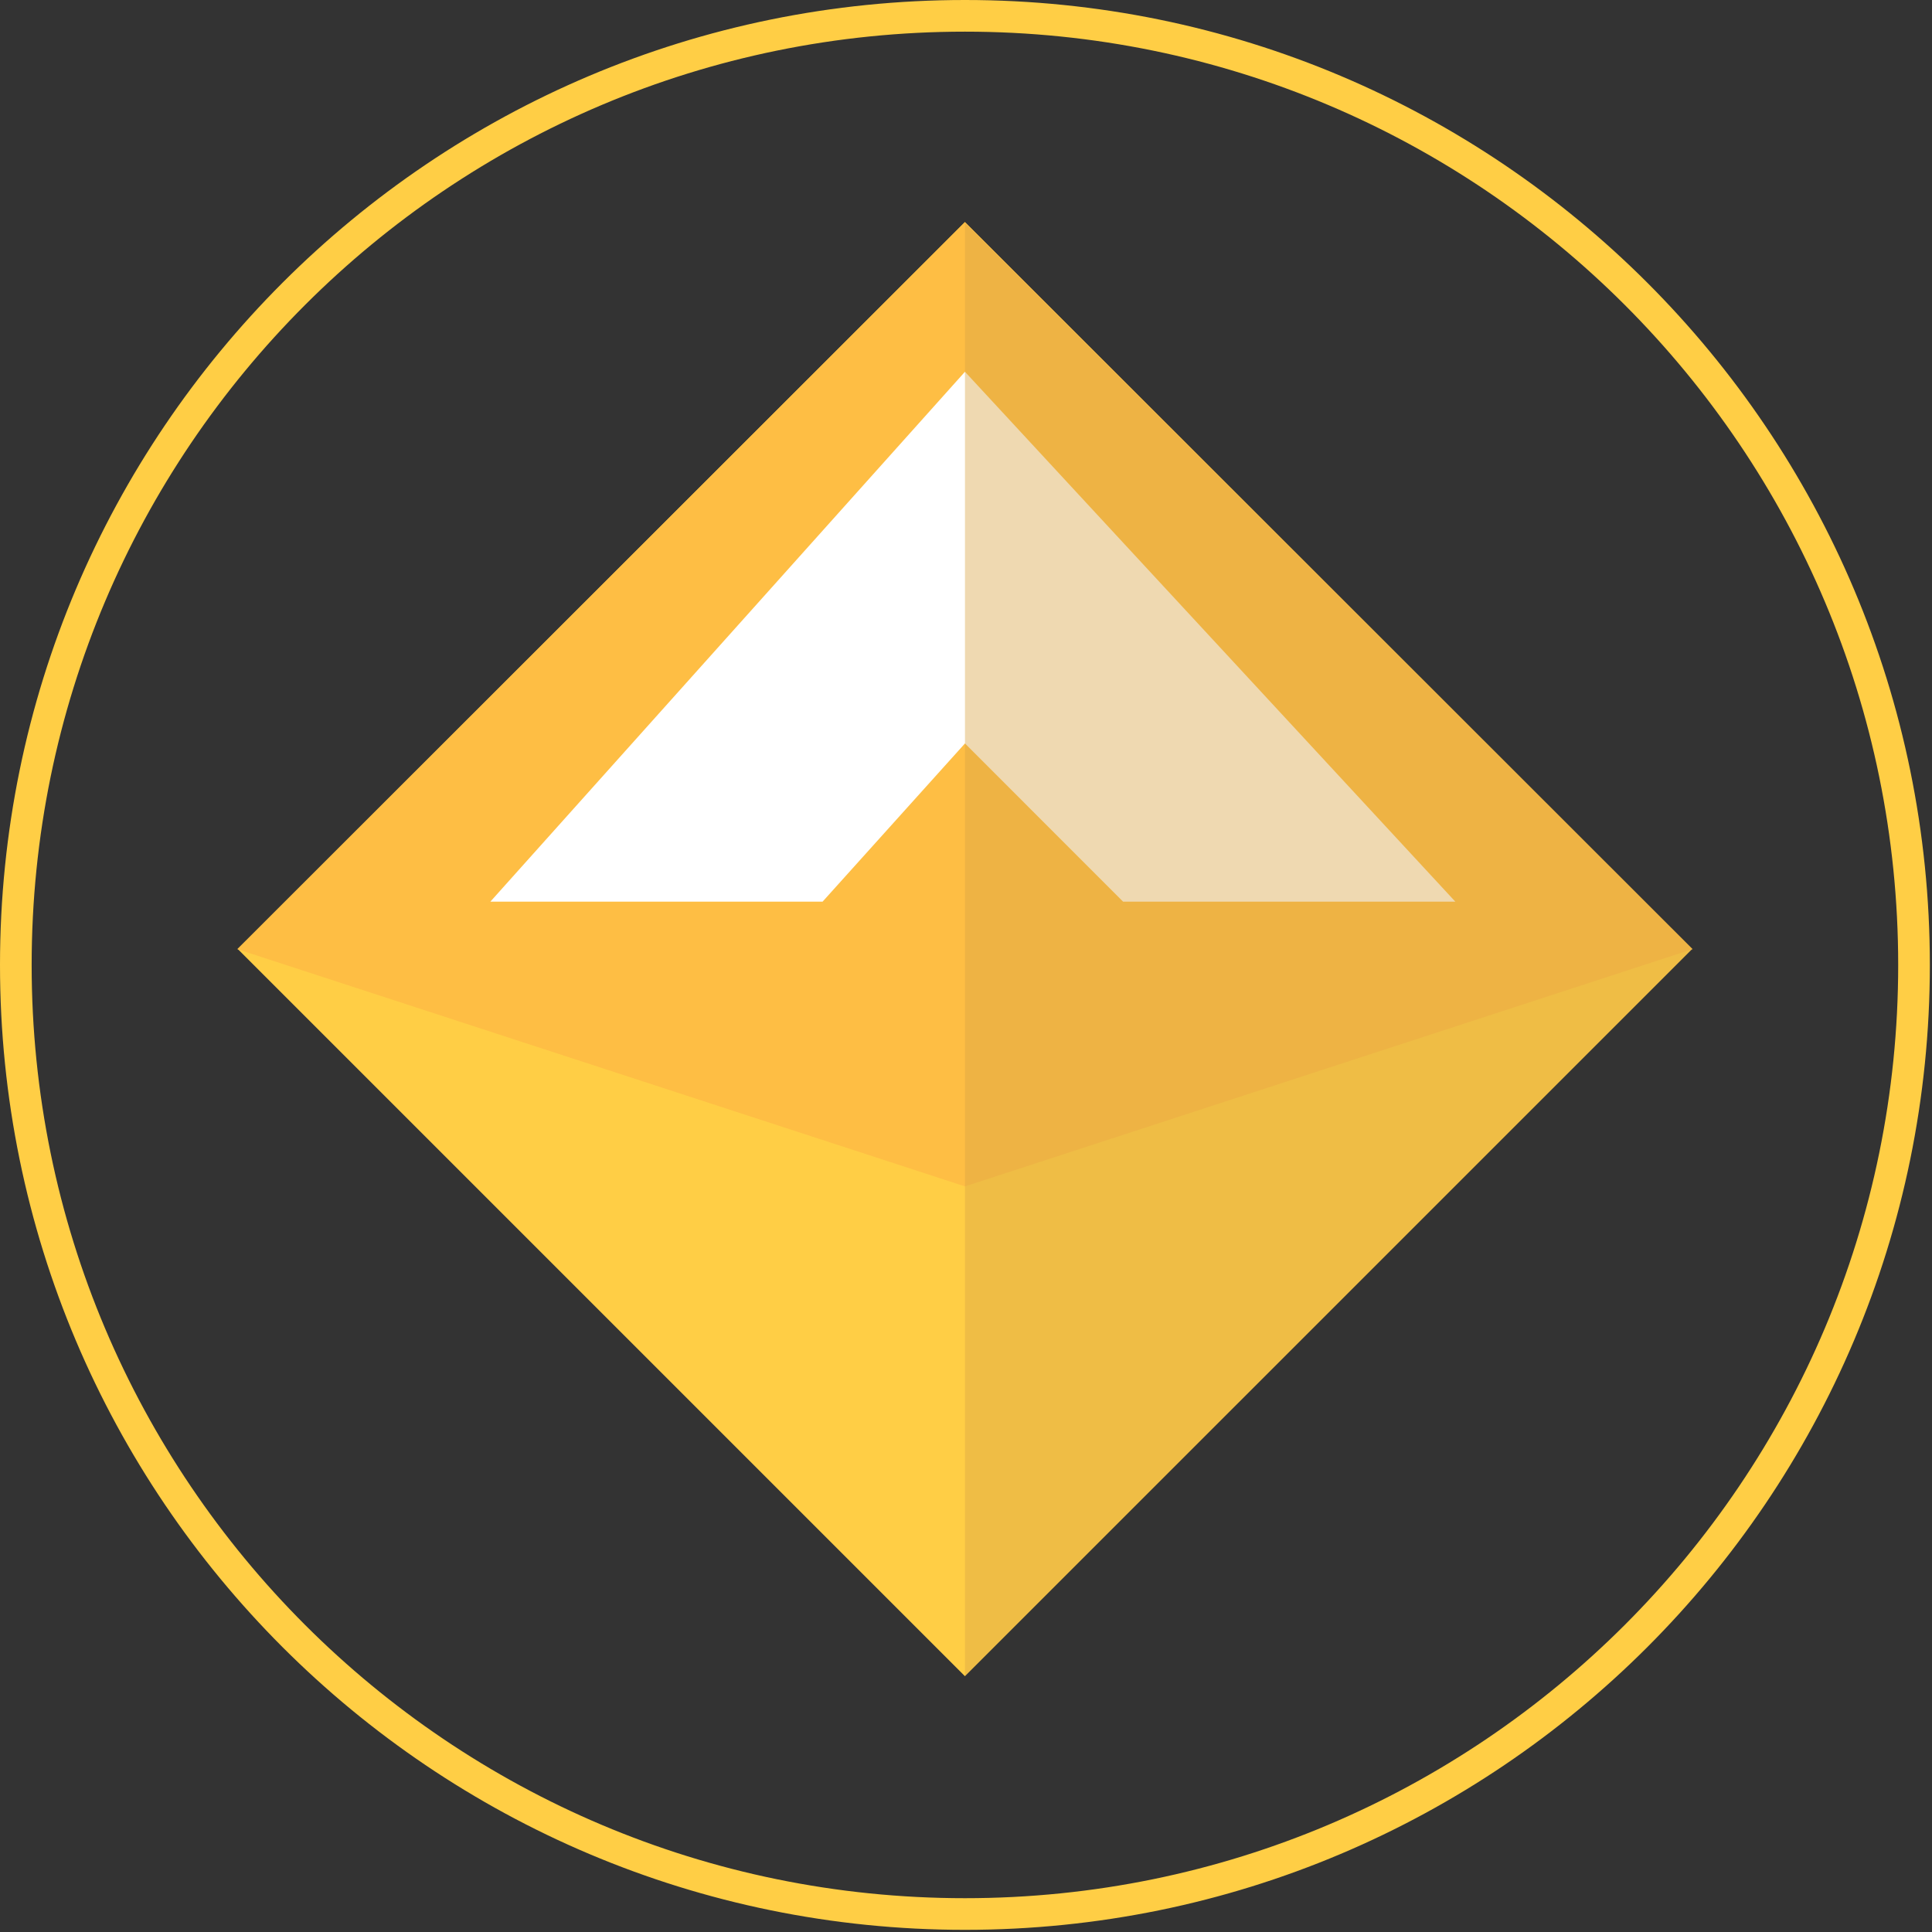 <svg width="26" height="26" viewBox="0 0 26 26" fill="none" xmlns="http://www.w3.org/2000/svg">
<rect x="0" y="0" width="26" height="26" fill="#333333" stroke="none"/>
<path d="M12.986 25.971C20.157 25.971 25.971 20.157 25.971 12.986C25.971 5.814 20.157 0 12.986 0C5.814 0 0 5.814 0 12.986C0 20.157 5.814 25.971 12.986 25.971ZM12.986 25.545C6.049 25.545 0.426 19.922 0.426 12.986C0.426 6.049 6.049 0.426 12.986 0.426C19.922 0.426 25.545 6.049 25.545 12.986C25.545 19.922 19.922 25.545 12.986 25.545Z" fill="#FFCE45"/>
<path d="M12.985 2.989L22.77 12.773L12.985 22.557L3.201 12.773L12.985 2.989Z" fill="#FFCE45"/>
<path d="M12.986 15.966L3.193 12.773L12.986 2.989L22.778 12.773L12.986 15.966Z" fill="#FEBE44"/>
<path d="M6.599 12.134H11.07L12.986 10.005L15.114 12.134H19.585L12.986 5.003L6.599 12.134Z" fill="white"/>
<path opacity="0.42" d="M12.986 22.557V2.989L22.77 12.773L12.986 22.557Z" fill="#D9A547"/>
</svg>
